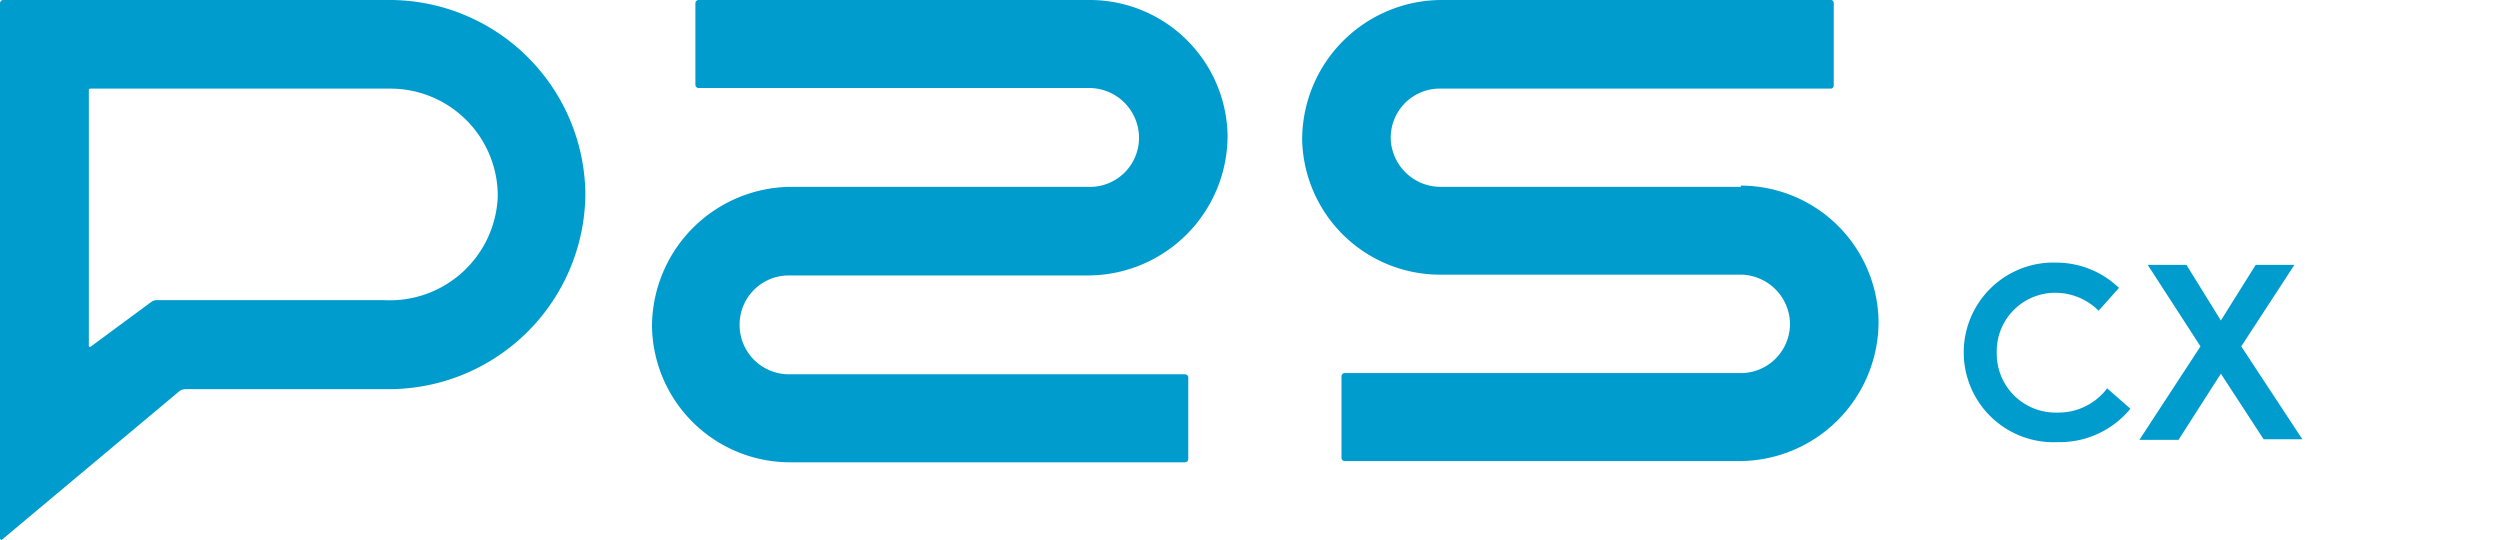 <?xml version="1.0" encoding="UTF-8"?>
<svg xmlns="http://www.w3.org/2000/svg" id="Layer_1" data-name="Layer 1" viewBox="0 0 122.7 26.5">
  <defs>
    <style>.p2s__logo_cx{fill:#009ccd;}</style>
  </defs>
  <title>cx</title>
  <g id="Layer_2" data-name="Layer 2">
    <g id="Layer_1-2" data-name="Layer 1-2">
      <path class="p2s__logo_cx" d="M85.44,9.17H70.74a2.45,2.45,0,0,1-2.48-2.29,2.41,2.41,0,0,1,2.29-2.53H89.87A.16.16,0,0,0,90,4.19v-4A.16.16,0,0,0,89.88,0H70.79a6.86,6.86,0,0,0-6.88,6.84s0,0,0,0a6.77,6.77,0,0,0,6.76,6.64h14.7a2.45,2.45,0,0,1,2.48,2.29,2.42,2.42,0,0,1-2.3,2.54H66a.16.16,0,0,0-.16.16h0v4a.16.16,0,0,0,.16.16H85.32a6.85,6.85,0,0,0,6.88-6.82s0,0,0-.05a6.77,6.77,0,0,0-6.76-6.65"></path>
      <path class="p2s__logo_cx" d="M36.3,15.93a2.41,2.41,0,0,1,2.41-2.41H53.37a6.87,6.87,0,0,0,6.88-6.86s0,0,0,0A6.77,6.77,0,0,0,53.49,0H34.29a.16.16,0,0,0-.16.16v4a.16.16,0,0,0,.16.16H53.42A2.45,2.45,0,0,1,55.9,6.64a2.41,2.41,0,0,1-2.29,2.53H38.83A6.87,6.87,0,0,0,32,16.05a6.78,6.78,0,0,0,6.76,6.64h19.4a.16.16,0,0,0,.16-.16v-4a.16.16,0,0,0-.16-.16H38.71A2.42,2.42,0,0,1,36.3,16"></path>
      <path class="p2s__logo_cx" d="M18.83,14.73H7.69a.48.48,0,0,0-.28.1L4.47,17a.08.08,0,0,1-.11,0h0V4.43a.07.07,0,0,1,.06-.08H19.12a5.27,5.27,0,0,1,5.31,5.23s0,0,0,.06a5.3,5.3,0,0,1-5.6,5.09M18.83,0H.16A.16.16,0,0,0,0,.16V26.42a.08.08,0,0,0,.08.08l0,0,8.71-7.29a.51.51,0,0,1,.31-.11h9.93a9.65,9.65,0,0,0,9.7-9.6v0A9.62,9.62,0,0,0,19,0h-.17"></path>
      <path class="p2s__logo_cx" d="M98,17.31a2.89,2.89,0,0,0,2.84,2.94H101a3,3,0,0,0,2.42-1.19l1.14,1A4.49,4.49,0,0,1,101,21.7a4.41,4.41,0,1,1-.42-8.81H101a4.44,4.44,0,0,1,3,1.24l-1,1.12a3,3,0,0,0-2.08-.88A2.87,2.87,0,0,0,98,17.19S98,17.27,98,17.31Z"></path>
      <path class="p2s__logo_cx" d="M110,17l3,4.56h-1.9L109,18.34l-2.08,3.25H105L108,17l-2.59-4h1.9L109,15.73,110.71,13h1.9Z"></path>
    </g>
  </g>
</svg>
